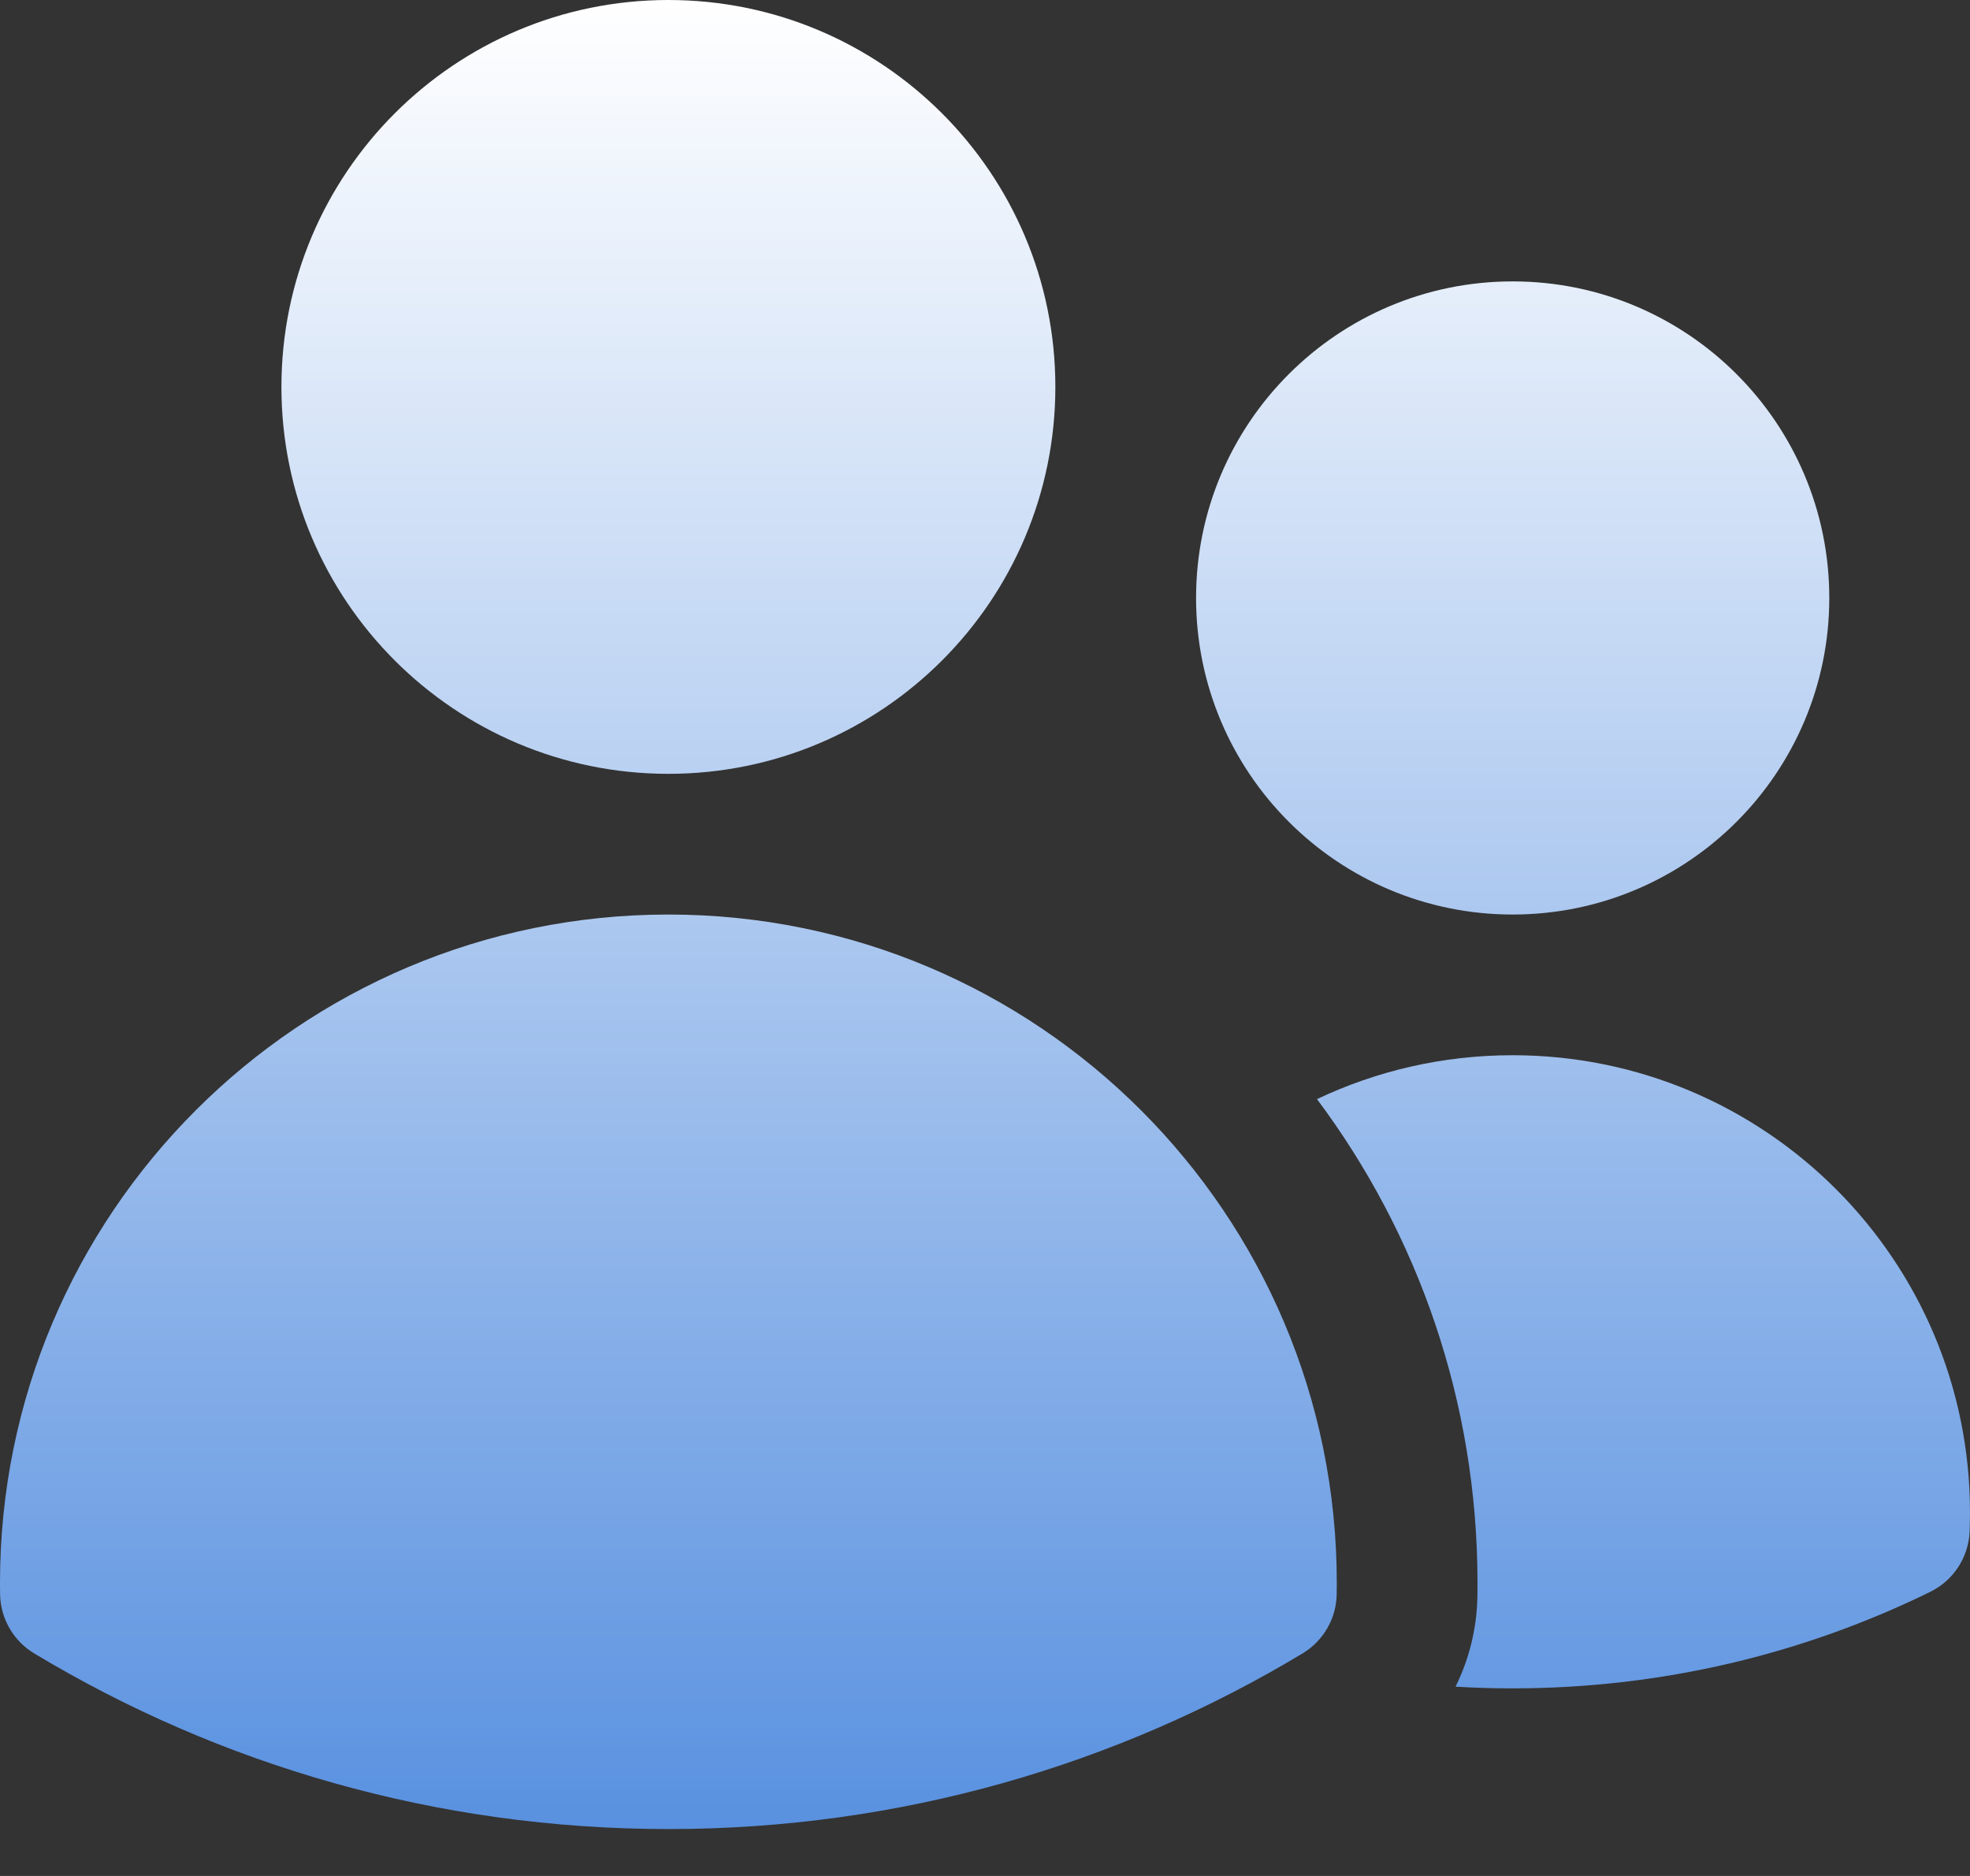 <svg width="21" height="20" viewBox="0 0 21 20" fill="none" xmlns="http://www.w3.org/2000/svg">
<rect x="0" y="0" width="21" height="20" fill="#333333" stroke="none"/>
<path d="M3 4.125C3 1.847 4.847 0 7.125 0C9.403 0 11.25 1.847 11.25 4.125C11.25 6.403 9.403 8.25 7.125 8.25C4.847 8.25 3 6.403 3 4.125Z" fill="url(#paint0_linear_5970_11925)"/>
<path d="M12.75 6.375C12.75 4.511 14.261 3 16.125 3C17.989 3 19.5 4.511 19.5 6.375C19.5 8.239 17.989 9.75 16.125 9.75C14.261 9.75 12.75 8.239 12.75 6.375Z" fill="url(#paint1_linear_5970_11925)"/>
<path d="M0 16.875C0 12.94 3.19 9.75 7.125 9.75C11.06 9.75 14.25 12.94 14.25 16.875V16.878C14.25 16.917 14.25 16.957 14.249 16.997C14.245 17.255 14.107 17.494 13.886 17.627C11.911 18.816 9.597 19.5 7.125 19.5C4.653 19.5 2.339 18.816 0.364 17.627C0.143 17.494 0.005 17.255 0.001 16.997C0 16.956 0 16.916 0 16.875Z" fill="url(#paint2_linear_5970_11925)"/>
<path d="M15.75 16.878C15.75 16.926 15.749 16.974 15.749 17.022C15.743 17.361 15.661 17.688 15.516 17.982C15.717 17.994 15.92 18 16.125 18C17.721 18 19.232 17.63 20.576 16.971C20.823 16.85 20.984 16.604 20.996 16.329C20.998 16.261 21 16.193 21 16.125C21 13.433 18.817 11.25 16.125 11.25C15.378 11.25 14.671 11.418 14.039 11.718C15.114 13.156 15.75 14.941 15.75 16.875V16.878Z" fill="url(#paint3_linear_5970_11925)"/>
<defs>
<linearGradient id="paint0_linear_5970_11925" x1="10.5" y1="0" x2="10.5" y2="19.5" gradientUnits="userSpaceOnUse">
<stop stop-color="white"/>
<stop offset="1" stop-color="#5991E0"/>
</linearGradient>
<linearGradient id="paint1_linear_5970_11925" x1="10.5" y1="0" x2="10.5" y2="19.5" gradientUnits="userSpaceOnUse">
<stop stop-color="white"/>
<stop offset="1" stop-color="#5991E0"/>
</linearGradient>
<linearGradient id="paint2_linear_5970_11925" x1="10.5" y1="0" x2="10.5" y2="19.5" gradientUnits="userSpaceOnUse">
<stop stop-color="white"/>
<stop offset="1" stop-color="#5991E0"/>
</linearGradient>
<linearGradient id="paint3_linear_5970_11925" x1="10.5" y1="0" x2="10.5" y2="19.5" gradientUnits="userSpaceOnUse">
<stop stop-color="white"/>
<stop offset="1" stop-color="#5991E0"/>
</linearGradient>
</defs>
</svg>

